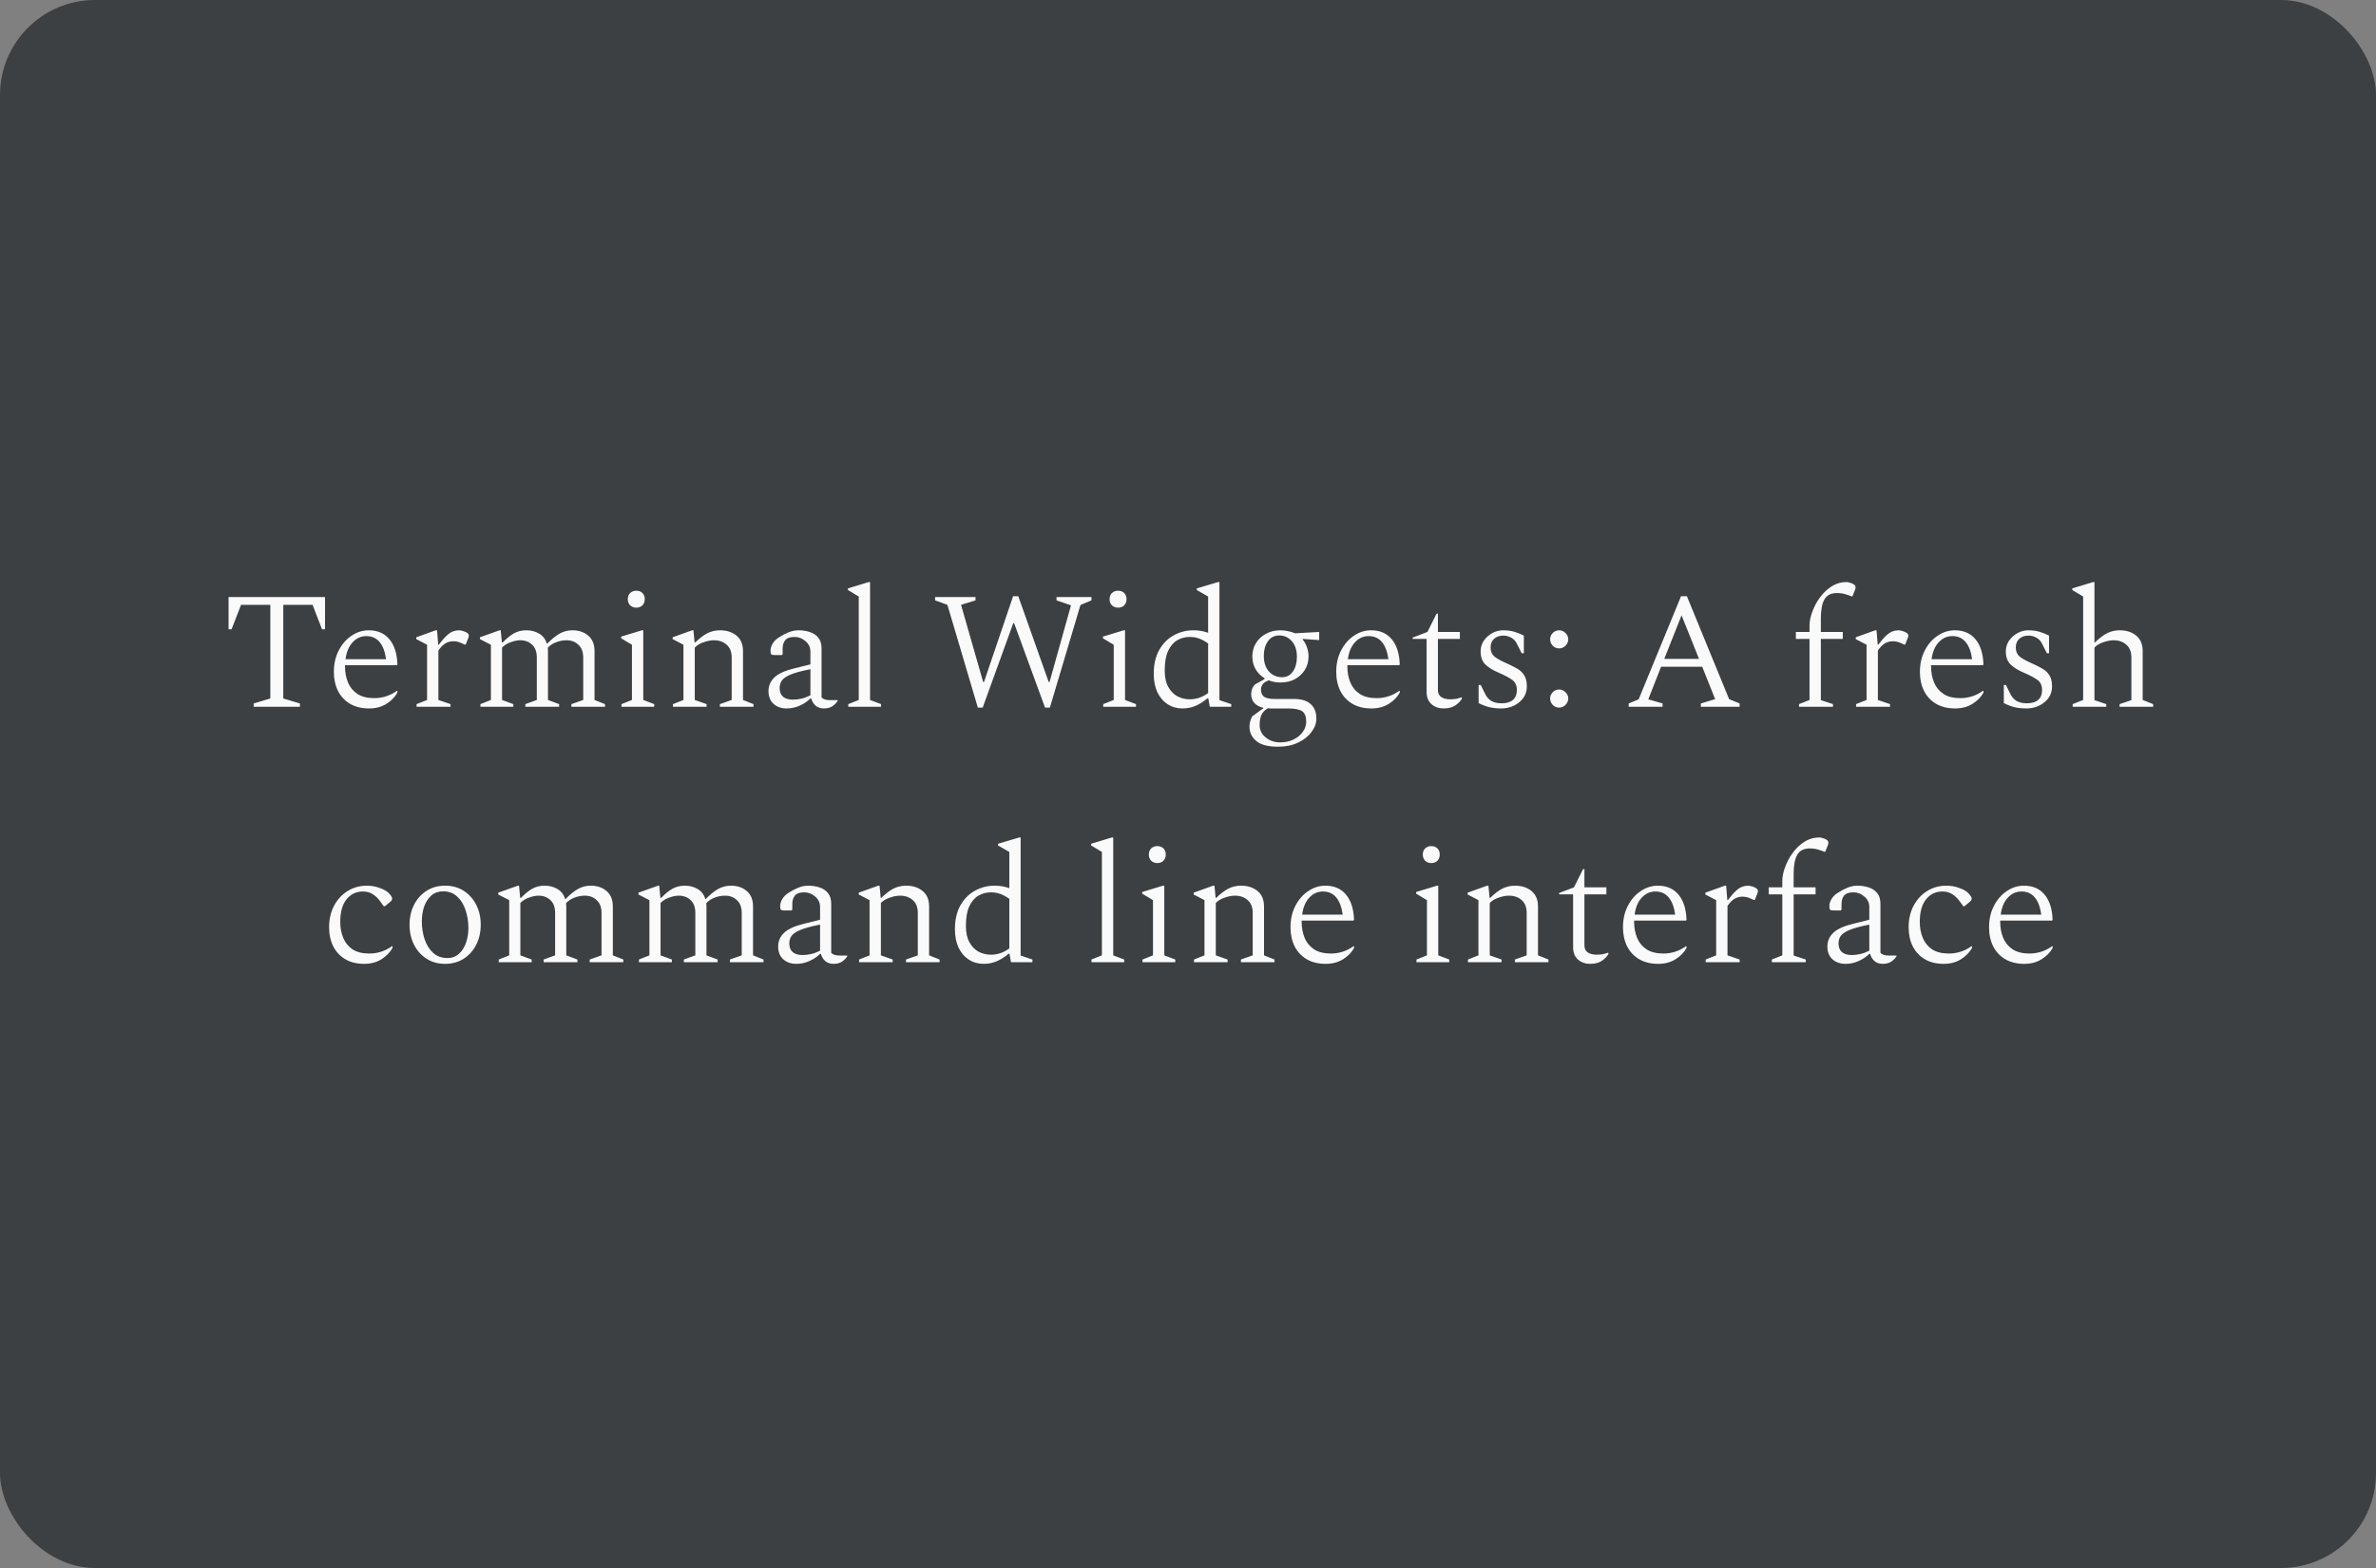 <svg width="400" height="264" viewBox="0 0 400 264" fill="none" xmlns="http://www.w3.org/2000/svg">
<rect x="0" y="0" width="400" height="264" fill="#808080" stroke="none"/>
<rect width="400" height="264" rx="16" fill="#3C4043"/>
<path d="M42.708 119V118.44L45.508 117.6V101.836H40.58L38.983 105.952H38.48V100.52H54.719V105.952H54.215L52.62 101.836H47.691V117.6L50.492 118.44V119H42.708ZM62.143 119.28C60.892 119.28 59.819 119.019 58.923 118.496C58.045 117.973 57.373 117.255 56.907 116.34C56.44 115.407 56.207 114.333 56.207 113.12C56.207 111.776 56.477 110.581 57.019 109.536C57.56 108.472 58.279 107.641 59.175 107.044C60.071 106.428 61.041 106.12 62.087 106.12C63.562 106.12 64.719 106.624 65.559 107.632C66.399 108.64 66.847 110.059 66.903 111.888L66.791 112H58.083C58.083 112.075 58.083 112.149 58.083 112.224C58.083 113.195 58.251 114.091 58.587 114.912C58.923 115.715 59.455 116.359 60.183 116.844C60.911 117.311 61.853 117.544 63.011 117.544C64.392 117.544 65.662 117.133 66.819 116.312H66.903V116.62C66.492 117.367 65.867 118.001 65.027 118.524C64.206 119.028 63.244 119.28 62.143 119.28ZM61.667 107.1C60.771 107.1 60.005 107.445 59.371 108.136C58.736 108.808 58.335 109.76 58.167 110.992H64.999C64.626 108.397 63.515 107.1 61.667 107.1ZM70.134 119V118.552L71.898 117.852V108.556L70.078 107.604V107.296L73.354 106.12H73.578L73.774 108.556H73.858C74.418 107.828 74.885 107.296 75.258 106.96C75.65 106.605 76.005 106.381 76.322 106.288C76.639 106.176 76.957 106.12 77.274 106.12C77.423 106.12 77.591 106.148 77.778 106.204C77.965 106.241 78.114 106.288 78.226 106.344C78.431 106.419 78.599 106.512 78.73 106.624C78.861 106.736 78.926 106.857 78.926 106.988C78.926 107.044 78.917 107.109 78.898 107.184C78.898 107.259 78.879 107.333 78.842 107.408L78.394 108.528H78.254L77.414 108.164C77.078 108.033 76.705 107.968 76.294 107.968C75.827 107.968 75.389 108.089 74.978 108.332C74.567 108.575 74.175 108.976 73.802 109.536V117.852L75.846 118.552V119H70.134ZM80.881 119V118.552L82.645 117.852V108.556L80.797 107.604V107.296L84.101 106.12H84.297L84.493 108.164H84.633C85.305 107.473 85.94 106.96 86.537 106.624C87.153 106.288 87.835 106.12 88.581 106.12C89.421 106.12 90.149 106.307 90.765 106.68C91.4 107.053 91.829 107.613 92.053 108.36H92.137C92.884 107.595 93.575 107.035 94.209 106.68C94.863 106.307 95.581 106.12 96.365 106.12C97.448 106.12 98.335 106.419 99.025 107.016C99.735 107.613 100.089 108.481 100.089 109.62V117.852L101.853 118.552V119H96.197V118.552L98.185 117.852V110.712C98.185 109.76 97.915 109.041 97.373 108.556C96.851 108.052 96.179 107.8 95.357 107.8C94.779 107.8 94.2 107.912 93.621 108.136C93.061 108.341 92.595 108.649 92.221 109.06C92.24 109.228 92.249 109.415 92.249 109.62V117.852L94.125 118.552V119H88.441V118.552L90.373 117.852V110.712C90.373 109.76 90.112 109.041 89.589 108.556C89.067 108.052 88.395 107.8 87.573 107.8C87.088 107.8 86.547 107.912 85.949 108.136C85.371 108.341 84.895 108.64 84.521 109.032V117.852L86.425 118.552V119H80.881ZM107.118 102.312C106.708 102.312 106.362 102.181 106.082 101.92C105.821 101.64 105.69 101.295 105.69 100.884C105.69 100.455 105.821 100.109 106.082 99.848C106.362 99.587 106.708 99.456 107.118 99.456C107.548 99.456 107.893 99.587 108.154 99.848C108.416 100.109 108.546 100.455 108.546 100.884C108.546 101.295 108.416 101.64 108.154 101.92C107.893 102.181 107.548 102.312 107.118 102.312ZM104.626 119V118.552L106.39 117.852V108.556L104.57 107.464V107.184L108.07 106.12H108.294V117.852L110.142 118.552V119H104.626ZM113.296 119V118.552L115.06 117.852V108.556L113.24 107.604V107.296L116.516 106.12H116.74L116.936 108.164H117.048C117.757 107.473 118.429 106.96 119.064 106.624C119.717 106.288 120.436 106.12 121.22 106.12C122.34 106.12 123.264 106.419 123.992 107.016C124.72 107.613 125.084 108.481 125.084 109.62V117.852L126.848 118.552V119H121.192V118.552L123.18 117.852V110.712C123.18 109.76 122.9 109.041 122.34 108.556C121.78 108.052 121.061 107.8 120.184 107.8C119.661 107.8 119.082 107.912 118.448 108.136C117.832 108.341 117.337 108.64 116.964 109.032V117.852L118.952 118.552V119H113.296ZM132.428 119.28C131.55 119.28 130.822 119.028 130.244 118.524C129.665 118.001 129.376 117.283 129.376 116.368C129.376 115.453 129.712 114.679 130.384 114.044C131.056 113.409 132.166 112.905 133.716 112.532L136.432 111.86V109.704C136.432 108.995 136.152 108.407 135.592 107.94C135.05 107.473 134.444 107.24 133.772 107.24C133.025 107.24 132.502 107.417 132.204 107.772C131.905 108.127 131.756 108.612 131.756 109.228V110.152L131.616 110.292H130.44C130.16 110.292 129.964 110.255 129.852 110.18C129.758 110.087 129.712 109.881 129.712 109.564C129.712 109.172 129.833 108.771 130.076 108.36C130.318 107.949 130.682 107.595 131.168 107.296C131.69 106.96 132.222 106.68 132.764 106.456C133.324 106.232 133.884 106.12 134.444 106.12C135.153 106.12 135.797 106.223 136.376 106.428C136.954 106.615 137.421 106.932 137.776 107.38C138.13 107.828 138.308 108.425 138.308 109.172V117.432C138.457 117.581 138.644 117.693 138.868 117.768C139.092 117.843 139.381 117.88 139.736 117.88H140.968L141.024 117.936V117.992C140.837 118.309 140.548 118.608 140.156 118.888C139.782 119.149 139.306 119.28 138.728 119.28C138.13 119.28 137.654 119.121 137.3 118.804C136.945 118.487 136.702 118.085 136.572 117.6H136.432C135.946 118.085 135.349 118.487 134.64 118.804C133.949 119.121 133.212 119.28 132.428 119.28ZM131.252 115.836C131.252 116.489 131.448 116.984 131.84 117.32C132.232 117.637 132.782 117.796 133.492 117.796C133.958 117.796 134.434 117.74 134.92 117.628C135.405 117.516 135.909 117.329 136.432 117.068V112.672C134.92 112.971 133.79 113.279 133.044 113.596C132.316 113.913 131.83 114.259 131.588 114.632C131.364 114.987 131.252 115.388 131.252 115.836ZM142.807 119V118.552L144.571 117.852V100.436L142.751 99.344V99.064L146.251 98H146.475V117.852L148.323 118.552V119H142.807ZM164.621 119.14L159.497 101.836L157.425 101.08V100.52H164.229V101.08L161.793 101.836L165.517 114.828H165.657L170.557 100.38H171.425L176.549 114.828H176.689L180.301 101.92L177.865 101.08V100.52H183.745V101.08L181.897 101.864L176.745 119.14H175.933L170.725 104.916H170.585L165.433 119.14H164.621ZM188.224 102.312C187.813 102.312 187.468 102.181 187.188 101.92C186.927 101.64 186.796 101.295 186.796 100.884C186.796 100.455 186.927 100.109 187.188 99.848C187.468 99.587 187.813 99.456 188.224 99.456C188.653 99.456 188.999 99.587 189.26 99.848C189.521 100.109 189.652 100.455 189.652 100.884C189.652 101.295 189.521 101.64 189.26 101.92C188.999 102.181 188.653 102.312 188.224 102.312ZM185.732 119V118.552L187.496 117.852V108.556L185.676 107.464V107.184L189.176 106.12H189.4V117.852L191.248 118.552V119H185.732ZM199.077 119.28C198.144 119.28 197.313 119.047 196.585 118.58C195.857 118.113 195.279 117.441 194.849 116.564C194.439 115.687 194.233 114.651 194.233 113.456C194.233 111.888 194.532 110.563 195.129 109.48C195.745 108.379 196.557 107.548 197.565 106.988C198.592 106.409 199.703 106.12 200.897 106.12C201.383 106.12 201.831 106.157 202.241 106.232C202.652 106.307 203.035 106.409 203.389 106.54V100.436L201.485 99.344V99.064L205.069 98H205.293V117.88L207.281 118.552V119H203.669L203.417 117.572H203.277C202.587 118.151 201.905 118.58 201.233 118.86C200.561 119.14 199.843 119.28 199.077 119.28ZM196.081 112.896C196.081 114.016 196.277 114.931 196.669 115.64C197.061 116.349 197.575 116.881 198.209 117.236C198.863 117.572 199.563 117.74 200.309 117.74C200.832 117.74 201.355 117.656 201.877 117.488C202.419 117.301 202.923 117.031 203.389 116.676V108.332C202.885 107.977 202.391 107.707 201.905 107.52C201.42 107.333 200.879 107.24 200.281 107.24C199.535 107.24 198.835 107.427 198.181 107.8C197.547 108.173 197.033 108.78 196.641 109.62C196.268 110.441 196.081 111.533 196.081 112.896ZM215.562 114.912C214.852 114.912 214.199 114.791 213.602 114.548C213.098 114.735 212.752 114.959 212.566 115.22C212.379 115.481 212.286 115.78 212.286 116.116C212.286 116.657 212.463 117.059 212.818 117.32C213.191 117.563 213.779 117.684 214.582 117.684H217.858C219.108 117.684 220.042 117.973 220.658 118.552C221.292 119.112 221.61 119.924 221.61 120.988C221.61 121.772 221.339 122.519 220.798 123.228C220.275 123.956 219.528 124.553 218.558 125.02C217.606 125.487 216.476 125.72 215.17 125.72C213.452 125.72 212.22 125.393 211.474 124.74C210.727 124.105 210.354 123.321 210.354 122.388C210.354 121.716 210.512 121.119 210.83 120.596L212.678 119.252V119.168C212.024 119.019 211.52 118.748 211.166 118.356C210.811 117.945 210.634 117.46 210.634 116.9C210.634 116.209 210.858 115.649 211.306 115.22L212.874 114.352V114.184C212.239 113.792 211.735 113.279 211.362 112.644C211.007 112.009 210.83 111.3 210.83 110.516C210.83 109.676 211.035 108.929 211.446 108.276C211.856 107.604 212.416 107.081 213.126 106.708C213.835 106.316 214.647 106.12 215.562 106.12C215.954 106.12 216.374 106.167 216.822 106.26C217.288 106.353 217.69 106.475 218.026 106.624L222.086 106.4V107.772L219.37 107.576L219.286 107.66C219.584 107.996 219.827 108.425 220.014 108.948C220.2 109.471 220.294 109.993 220.294 110.516C220.294 111.356 220.088 112.112 219.678 112.784C219.267 113.437 218.707 113.96 217.998 114.352C217.288 114.725 216.476 114.912 215.562 114.912ZM215.842 114.016C216.607 114.016 217.214 113.699 217.662 113.064C218.11 112.411 218.334 111.589 218.334 110.6C218.334 109.461 218.044 108.575 217.466 107.94C216.906 107.305 216.206 106.988 215.366 106.988C214.544 106.988 213.9 107.324 213.434 107.996C212.986 108.649 212.762 109.461 212.762 110.432C212.762 111.533 213.051 112.411 213.63 113.064C214.208 113.699 214.946 114.016 215.842 114.016ZM212.062 122.08C212.062 122.92 212.398 123.611 213.07 124.152C213.742 124.712 214.563 124.992 215.534 124.992C216.392 124.992 217.148 124.824 217.802 124.488C218.455 124.171 218.968 123.741 219.342 123.2C219.715 122.677 219.902 122.117 219.902 121.52C219.902 120.661 219.678 120.073 219.23 119.756C218.782 119.439 217.979 119.28 216.822 119.28H213.854C213.704 119.28 213.564 119.271 213.434 119.252C212.911 119.569 212.547 119.952 212.342 120.4C212.155 120.867 212.062 121.427 212.062 122.08ZM230.889 119.28C229.639 119.28 228.565 119.019 227.669 118.496C226.792 117.973 226.12 117.255 225.653 116.34C225.187 115.407 224.953 114.333 224.953 113.12C224.953 111.776 225.224 110.581 225.765 109.536C226.307 108.472 227.025 107.641 227.921 107.044C228.817 106.428 229.788 106.12 230.833 106.12C232.308 106.12 233.465 106.624 234.305 107.632C235.145 108.64 235.593 110.059 235.649 111.888L235.537 112H226.829C226.829 112.075 226.829 112.149 226.829 112.224C226.829 113.195 226.997 114.091 227.333 114.912C227.669 115.715 228.201 116.359 228.929 116.844C229.657 117.311 230.6 117.544 231.757 117.544C233.139 117.544 234.408 117.133 235.565 116.312H235.649V116.62C235.239 117.367 234.613 118.001 233.773 118.524C232.952 119.028 231.991 119.28 230.889 119.28ZM230.413 107.1C229.517 107.1 228.752 107.445 228.117 108.136C227.483 108.808 227.081 109.76 226.913 110.992H233.745C233.372 108.397 232.261 107.1 230.413 107.1ZM243.025 119.28C242.222 119.28 241.541 119.037 240.981 118.552C240.439 118.067 240.169 117.385 240.169 116.508V107.576H237.817V107.352L240.309 106.4L241.849 103.32H242.073V106.4H245.769V107.576H242.073V116.2C242.073 116.723 242.269 117.115 242.661 117.376C243.053 117.619 243.547 117.74 244.145 117.74C244.518 117.74 244.863 117.712 245.181 117.656C245.498 117.581 245.787 117.497 246.049 117.404L246.105 117.432V117.628C245.918 118.001 245.563 118.375 245.041 118.748C244.537 119.103 243.865 119.28 243.025 119.28ZM252.762 119.28C251.978 119.28 251.287 119.205 250.69 119.056C250.111 118.907 249.523 118.683 248.926 118.384V115.332H249.29L249.99 116.76C250.232 117.283 250.578 117.693 251.026 117.992C251.492 118.272 252.09 118.412 252.818 118.412C253.639 118.412 254.264 118.225 254.694 117.852C255.142 117.46 255.366 116.909 255.366 116.2C255.366 115.435 255.114 114.865 254.61 114.492C254.106 114.119 253.359 113.717 252.37 113.288C251.343 112.859 250.568 112.383 250.046 111.86C249.523 111.337 249.262 110.6 249.262 109.648C249.262 109.013 249.439 108.425 249.794 107.884C250.167 107.343 250.643 106.913 251.222 106.596C251.8 106.279 252.407 106.12 253.042 106.12C253.751 106.12 254.386 106.204 254.946 106.372C255.506 106.54 256.038 106.755 256.542 107.016V109.984H256.178L255.478 108.612C255.235 108.033 254.89 107.623 254.442 107.38C254.012 107.137 253.564 107.016 253.098 107.016C252.426 107.016 251.894 107.203 251.502 107.576C251.128 107.931 250.942 108.416 250.942 109.032C250.942 109.667 251.156 110.171 251.586 110.544C252.034 110.899 252.706 111.272 253.602 111.664C254.236 111.944 254.815 112.233 255.338 112.532C255.86 112.812 256.271 113.185 256.57 113.652C256.887 114.119 257.046 114.763 257.046 115.584C257.046 116.331 256.84 116.984 256.43 117.544C256.019 118.085 255.487 118.515 254.834 118.832C254.18 119.131 253.49 119.28 252.762 119.28ZM262.475 119.14C262.064 119.14 261.709 118.991 261.411 118.692C261.112 118.375 260.963 118.011 260.963 117.6C260.963 117.189 261.112 116.835 261.411 116.536C261.709 116.237 262.064 116.088 262.475 116.088C262.885 116.088 263.24 116.237 263.539 116.536C263.856 116.835 264.015 117.189 264.015 117.6C264.015 118.011 263.856 118.375 263.539 118.692C263.24 118.991 262.885 119.14 262.475 119.14ZM262.475 109.172C262.064 109.172 261.709 109.023 261.411 108.724C261.112 108.407 260.963 108.043 260.963 107.632C260.963 107.221 261.112 106.867 261.411 106.568C261.709 106.269 262.064 106.12 262.475 106.12C262.885 106.12 263.24 106.269 263.539 106.568C263.856 106.867 264.015 107.221 264.015 107.632C264.015 108.043 263.856 108.407 263.539 108.724C263.24 109.023 262.885 109.172 262.475 109.172ZM274.187 119V118.44L275.867 117.74L283.007 100.38H283.987L291.099 117.712L292.863 118.44V119H286.339V118.44L288.747 117.712L286.563 112.252H279.647L277.491 117.74L279.899 118.44V119H274.187ZM280.179 110.936H286.031L283.091 103.6L280.179 110.936ZM302.87 119V118.552L304.634 117.852V107.576H302.338V106.4H304.634V105.28C304.634 104.813 304.718 104.272 304.886 103.656C305.073 103.021 305.334 102.377 305.67 101.724C306.025 101.071 306.454 100.464 306.958 99.904C307.462 99.344 308.041 98.887 308.694 98.532C309.348 98.177 310.076 98 310.878 98C311.028 98 311.177 98.028 311.326 98.084C311.494 98.121 311.625 98.159 311.718 98.196C312.166 98.383 312.39 98.597 312.39 98.84C312.39 98.896 312.381 98.971 312.362 99.064C312.362 99.139 312.344 99.213 312.306 99.288L311.858 100.408H311.718L311.018 100.156C310.477 99.951 309.889 99.848 309.254 99.848C308.265 99.848 307.565 100.203 307.154 100.912C306.744 101.603 306.538 102.685 306.538 104.16V106.4H310.234V107.576H306.538V117.88L308.582 118.552V119H302.87ZM312.472 119V118.552L314.236 117.852V108.556L312.416 107.604V107.296L315.692 106.12H315.916L316.112 108.556H316.196C316.756 107.828 317.223 107.296 317.596 106.96C317.988 106.605 318.343 106.381 318.66 106.288C318.977 106.176 319.295 106.12 319.612 106.12C319.761 106.12 319.929 106.148 320.116 106.204C320.303 106.241 320.452 106.288 320.564 106.344C320.769 106.419 320.937 106.512 321.068 106.624C321.199 106.736 321.264 106.857 321.264 106.988C321.264 107.044 321.255 107.109 321.236 107.184C321.236 107.259 321.217 107.333 321.18 107.408L320.732 108.528H320.592L319.752 108.164C319.416 108.033 319.043 107.968 318.632 107.968C318.165 107.968 317.727 108.089 317.316 108.332C316.905 108.575 316.513 108.976 316.14 109.536V117.852L318.184 118.552V119H312.472ZM329.155 119.28C327.905 119.28 326.831 119.019 325.935 118.496C325.058 117.973 324.386 117.255 323.919 116.34C323.453 115.407 323.219 114.333 323.219 113.12C323.219 111.776 323.49 110.581 324.031 109.536C324.573 108.472 325.291 107.641 326.187 107.044C327.083 106.428 328.054 106.12 329.099 106.12C330.574 106.12 331.731 106.624 332.571 107.632C333.411 108.64 333.859 110.059 333.915 111.888L333.803 112H325.095C325.095 112.075 325.095 112.149 325.095 112.224C325.095 113.195 325.263 114.091 325.599 114.912C325.935 115.715 326.467 116.359 327.195 116.844C327.923 117.311 328.866 117.544 330.023 117.544C331.405 117.544 332.674 117.133 333.831 116.312H333.915V116.62C333.505 117.367 332.879 118.001 332.039 118.524C331.218 119.028 330.257 119.28 329.155 119.28ZM328.679 107.1C327.783 107.1 327.018 107.445 326.383 108.136C325.749 108.808 325.347 109.76 325.179 110.992H332.011C331.638 108.397 330.527 107.1 328.679 107.1ZM341.179 119.28C340.395 119.28 339.704 119.205 339.107 119.056C338.528 118.907 337.94 118.683 337.343 118.384V115.332H337.707L338.407 116.76C338.649 117.283 338.995 117.693 339.443 117.992C339.909 118.272 340.507 118.412 341.235 118.412C342.056 118.412 342.681 118.225 343.111 117.852C343.559 117.46 343.783 116.909 343.783 116.2C343.783 115.435 343.531 114.865 343.027 114.492C342.523 114.119 341.776 113.717 340.787 113.288C339.76 112.859 338.985 112.383 338.463 111.86C337.94 111.337 337.679 110.6 337.679 109.648C337.679 109.013 337.856 108.425 338.211 107.884C338.584 107.343 339.06 106.913 339.639 106.596C340.217 106.279 340.824 106.12 341.459 106.12C342.168 106.12 342.803 106.204 343.363 106.372C343.923 106.54 344.455 106.755 344.959 107.016V109.984H344.595L343.895 108.612C343.652 108.033 343.307 107.623 342.859 107.38C342.429 107.137 341.981 107.016 341.515 107.016C340.843 107.016 340.311 107.203 339.919 107.576C339.545 107.931 339.359 108.416 339.359 109.032C339.359 109.667 339.573 110.171 340.003 110.544C340.451 110.899 341.123 111.272 342.019 111.664C342.653 111.944 343.232 112.233 343.755 112.532C344.277 112.812 344.688 113.185 344.987 113.652C345.304 114.119 345.463 114.763 345.463 115.584C345.463 116.331 345.257 116.984 344.847 117.544C344.436 118.085 343.904 118.515 343.251 118.832C342.597 119.131 341.907 119.28 341.179 119.28ZM348.934 119V118.552L350.698 117.852V100.436L348.878 99.344V99.064L352.378 98H352.602V108.164H352.686C353.396 107.473 354.068 106.96 354.702 106.624C355.356 106.288 356.074 106.12 356.858 106.12C357.978 106.12 358.902 106.419 359.63 107.016C360.358 107.613 360.722 108.481 360.722 109.62V117.852L362.486 118.552V119H356.83V118.552L358.818 117.88V110.712C358.818 109.76 358.538 109.041 357.978 108.556C357.418 108.052 356.7 107.8 355.822 107.8C355.3 107.8 354.721 107.912 354.086 108.136C353.47 108.341 352.976 108.64 352.602 109.032V117.88L354.59 118.552V119H348.934ZM61.313 162.28C60.063 162.28 58.999 162.019 58.121 161.496C57.244 160.973 56.572 160.255 56.105 159.34C55.639 158.407 55.405 157.333 55.405 156.12C55.405 154.776 55.676 153.581 56.217 152.536C56.777 151.472 57.533 150.641 58.485 150.044C59.456 149.428 60.548 149.12 61.761 149.12C62.508 149.12 63.208 149.241 63.861 149.484C64.533 149.708 65.047 149.988 65.401 150.324C65.607 150.529 65.756 150.707 65.849 150.856C65.961 151.005 66.017 151.145 66.017 151.276C66.017 151.481 65.924 151.659 65.737 151.808L64.785 152.592H64.617L63.917 151.64C63.581 151.192 63.189 150.828 62.741 150.548C62.293 150.249 61.743 150.1 61.089 150.1C59.951 150.1 59.027 150.548 58.317 151.444C57.627 152.321 57.281 153.581 57.281 155.224C57.281 156.195 57.449 157.091 57.785 157.912C58.121 158.715 58.644 159.359 59.353 159.844C60.081 160.311 61.024 160.544 62.181 160.544C63.563 160.544 64.832 160.133 65.989 159.312H66.073V159.62C65.644 160.367 65.019 161.001 64.197 161.524C63.376 162.028 62.415 162.28 61.313 162.28ZM74.938 162.28C73.743 162.28 72.698 161.991 71.802 161.412C70.906 160.833 70.206 160.049 69.702 159.06C69.198 158.071 68.946 156.951 68.946 155.7C68.946 154.449 69.198 153.329 69.702 152.34C70.206 151.351 70.906 150.567 71.802 149.988C72.698 149.409 73.743 149.12 74.938 149.12C76.132 149.12 77.178 149.409 78.074 149.988C78.97 150.567 79.67 151.351 80.174 152.34C80.678 153.329 80.93 154.449 80.93 155.7C80.93 156.951 80.678 158.071 80.174 159.06C79.67 160.049 78.97 160.833 78.074 161.412C77.178 161.991 76.132 162.28 74.938 162.28ZM75.33 161.3C76.114 161.3 76.767 161.057 77.29 160.572C77.812 160.087 78.204 159.461 78.466 158.696C78.727 157.912 78.858 157.1 78.858 156.26C78.858 155.196 78.699 154.197 78.382 153.264C78.083 152.312 77.617 151.547 76.982 150.968C76.366 150.371 75.573 150.072 74.602 150.072C73.818 150.072 73.155 150.305 72.614 150.772C72.091 151.239 71.69 151.855 71.41 152.62C71.148 153.385 71.018 154.216 71.018 155.112C71.018 156.195 71.177 157.212 71.494 158.164C71.811 159.097 72.287 159.853 72.922 160.432C73.556 161.011 74.359 161.3 75.33 161.3ZM83.963 162V161.552L85.727 160.852V151.556L83.879 150.604V150.296L87.183 149.12H87.379L87.575 151.164H87.715C88.387 150.473 89.022 149.96 89.619 149.624C90.235 149.288 90.916 149.12 91.663 149.12C92.503 149.12 93.231 149.307 93.847 149.68C94.481 150.053 94.911 150.613 95.135 151.36H95.219C95.966 150.595 96.656 150.035 97.291 149.68C97.944 149.307 98.663 149.12 99.447 149.12C100.529 149.12 101.416 149.419 102.107 150.016C102.816 150.613 103.171 151.481 103.171 152.62V160.852L104.935 161.552V162H99.279V161.552L101.267 160.852V153.712C101.267 152.76 100.996 152.041 100.455 151.556C99.932 151.052 99.26 150.8 98.439 150.8C97.86 150.8 97.281 150.912 96.703 151.136C96.143 151.341 95.676 151.649 95.303 152.06C95.322 152.228 95.331 152.415 95.331 152.62V160.852L97.207 161.552V162H91.523V161.552L93.455 160.852V153.712C93.455 152.76 93.194 152.041 92.671 151.556C92.148 151.052 91.476 150.8 90.655 150.8C90.169 150.8 89.628 150.912 89.031 151.136C88.452 151.341 87.976 151.64 87.603 152.032V160.852L89.507 161.552V162H83.963ZM107.566 162V161.552L109.33 160.852V151.556L107.482 150.604V150.296L110.786 149.12H110.982L111.178 151.164H111.318C111.99 150.473 112.624 149.96 113.222 149.624C113.838 149.288 114.519 149.12 115.266 149.12C116.106 149.12 116.834 149.307 117.45 149.68C118.084 150.053 118.514 150.613 118.738 151.36H118.822C119.568 150.595 120.259 150.035 120.894 149.68C121.547 149.307 122.266 149.12 123.05 149.12C124.132 149.12 125.019 149.419 125.71 150.016C126.419 150.613 126.774 151.481 126.774 152.62V160.852L128.538 161.552V162H122.882V161.552L124.87 160.852V153.712C124.87 152.76 124.599 152.041 124.058 151.556C123.535 151.052 122.863 150.8 122.042 150.8C121.463 150.8 120.884 150.912 120.306 151.136C119.746 151.341 119.279 151.649 118.906 152.06C118.924 152.228 118.934 152.415 118.934 152.62V160.852L120.81 161.552V162H115.126V161.552L117.058 160.852V153.712C117.058 152.76 116.796 152.041 116.274 151.556C115.751 151.052 115.079 150.8 114.258 150.8C113.772 150.8 113.231 150.912 112.634 151.136C112.055 151.341 111.579 151.64 111.206 152.032V160.852L113.11 161.552V162H107.566ZM134.055 162.28C133.177 162.28 132.449 162.028 131.871 161.524C131.292 161.001 131.003 160.283 131.003 159.368C131.003 158.453 131.339 157.679 132.011 157.044C132.683 156.409 133.793 155.905 135.343 155.532L138.059 154.86V152.704C138.059 151.995 137.779 151.407 137.219 150.94C136.677 150.473 136.071 150.24 135.399 150.24C134.652 150.24 134.129 150.417 133.831 150.772C133.532 151.127 133.383 151.612 133.383 152.228V153.152L133.243 153.292H132.067C131.787 153.292 131.591 153.255 131.479 153.18C131.385 153.087 131.339 152.881 131.339 152.564C131.339 152.172 131.46 151.771 131.703 151.36C131.945 150.949 132.309 150.595 132.795 150.296C133.317 149.96 133.849 149.68 134.391 149.456C134.951 149.232 135.511 149.12 136.071 149.12C136.78 149.12 137.424 149.223 138.003 149.428C138.581 149.615 139.048 149.932 139.403 150.38C139.757 150.828 139.935 151.425 139.935 152.172V160.432C140.084 160.581 140.271 160.693 140.495 160.768C140.719 160.843 141.008 160.88 141.363 160.88H142.595L142.651 160.936V160.992C142.464 161.309 142.175 161.608 141.783 161.888C141.409 162.149 140.933 162.28 140.355 162.28C139.757 162.28 139.281 162.121 138.927 161.804C138.572 161.487 138.329 161.085 138.199 160.6H138.059C137.573 161.085 136.976 161.487 136.267 161.804C135.576 162.121 134.839 162.28 134.055 162.28ZM132.879 158.836C132.879 159.489 133.075 159.984 133.467 160.32C133.859 160.637 134.409 160.796 135.119 160.796C135.585 160.796 136.061 160.74 136.547 160.628C137.032 160.516 137.536 160.329 138.059 160.068V155.672C136.547 155.971 135.417 156.279 134.671 156.596C133.943 156.913 133.457 157.259 133.215 157.632C132.991 157.987 132.879 158.388 132.879 158.836ZM144.628 162V161.552L146.392 160.852V151.556L144.572 150.604V150.296L147.848 149.12H148.072L148.268 151.164H148.38C149.09 150.473 149.762 149.96 150.396 149.624C151.05 149.288 151.768 149.12 152.552 149.12C153.672 149.12 154.596 149.419 155.324 150.016C156.052 150.613 156.416 151.481 156.416 152.62V160.852L158.18 161.552V162H152.524V161.552L154.512 160.852V153.712C154.512 152.76 154.232 152.041 153.672 151.556C153.112 151.052 152.394 150.8 151.516 150.8C150.994 150.8 150.415 150.912 149.78 151.136C149.164 151.341 148.67 151.64 148.296 152.032V160.852L150.284 161.552V162H144.628ZM165.606 162.28C164.673 162.28 163.842 162.047 163.114 161.58C162.386 161.113 161.808 160.441 161.378 159.564C160.968 158.687 160.762 157.651 160.762 156.456C160.762 154.888 161.061 153.563 161.658 152.48C162.274 151.379 163.086 150.548 164.094 149.988C165.121 149.409 166.232 149.12 167.426 149.12C167.912 149.12 168.36 149.157 168.77 149.232C169.181 149.307 169.564 149.409 169.918 149.54V143.436L168.014 142.344V142.064L171.598 141H171.822V160.88L173.81 161.552V162H170.198L169.946 160.572H169.806C169.116 161.151 168.434 161.58 167.762 161.86C167.09 162.14 166.372 162.28 165.606 162.28ZM162.61 155.896C162.61 157.016 162.806 157.931 163.198 158.64C163.59 159.349 164.104 159.881 164.738 160.236C165.392 160.572 166.092 160.74 166.838 160.74C167.361 160.74 167.884 160.656 168.406 160.488C168.948 160.301 169.452 160.031 169.918 159.676V151.332C169.414 150.977 168.92 150.707 168.434 150.52C167.949 150.333 167.408 150.24 166.81 150.24C166.064 150.24 165.364 150.427 164.71 150.8C164.076 151.173 163.562 151.78 163.17 152.62C162.797 153.441 162.61 154.533 162.61 155.896ZM183.743 162V161.552L185.507 160.852V143.436L183.687 142.344V142.064L187.187 141H187.411V160.852L189.259 161.552V162H183.743ZM194.833 145.312C194.422 145.312 194.077 145.181 193.797 144.92C193.535 144.64 193.405 144.295 193.405 143.884C193.405 143.455 193.535 143.109 193.797 142.848C194.077 142.587 194.422 142.456 194.833 142.456C195.262 142.456 195.607 142.587 195.869 142.848C196.13 143.109 196.261 143.455 196.261 143.884C196.261 144.295 196.13 144.64 195.869 144.92C195.607 145.181 195.262 145.312 194.833 145.312ZM192.341 162V161.552L194.105 160.852V151.556L192.285 150.464V150.184L195.785 149.12H196.009V160.852L197.857 161.552V162H192.341ZM201.01 162V161.552L202.774 160.852V151.556L200.954 150.604V150.296L204.23 149.12H204.454L204.65 151.164H204.762C205.471 150.473 206.143 149.96 206.778 149.624C207.431 149.288 208.15 149.12 208.934 149.12C210.054 149.12 210.978 149.419 211.706 150.016C212.434 150.613 212.798 151.481 212.798 152.62V160.852L214.562 161.552V162H208.906V161.552L210.894 160.852V153.712C210.894 152.76 210.614 152.041 210.054 151.556C209.494 151.052 208.775 150.8 207.898 150.8C207.375 150.8 206.797 150.912 206.162 151.136C205.546 151.341 205.051 151.64 204.678 152.032V160.852L206.666 161.552V162H201.01ZM223.192 162.28C221.941 162.28 220.868 162.019 219.972 161.496C219.095 160.973 218.423 160.255 217.956 159.34C217.489 158.407 217.256 157.333 217.256 156.12C217.256 154.776 217.527 153.581 218.068 152.536C218.609 151.472 219.328 150.641 220.224 150.044C221.12 149.428 222.091 149.12 223.136 149.12C224.611 149.12 225.768 149.624 226.608 150.632C227.448 151.64 227.896 153.059 227.952 154.888L227.84 155H219.132C219.132 155.075 219.132 155.149 219.132 155.224C219.132 156.195 219.3 157.091 219.636 157.912C219.972 158.715 220.504 159.359 221.232 159.844C221.96 160.311 222.903 160.544 224.06 160.544C225.441 160.544 226.711 160.133 227.868 159.312H227.952V159.62C227.541 160.367 226.916 161.001 226.076 161.524C225.255 162.028 224.293 162.28 223.192 162.28ZM222.716 150.1C221.82 150.1 221.055 150.445 220.42 151.136C219.785 151.808 219.384 152.76 219.216 153.992H226.048C225.675 151.397 224.564 150.1 222.716 150.1ZM240.955 145.312C240.545 145.312 240.199 145.181 239.919 144.92C239.658 144.64 239.527 144.295 239.527 143.884C239.527 143.455 239.658 143.109 239.919 142.848C240.199 142.587 240.545 142.456 240.955 142.456C241.385 142.456 241.73 142.587 241.991 142.848C242.253 143.109 242.383 143.455 242.383 143.884C242.383 144.295 242.253 144.64 241.991 144.92C241.73 145.181 241.385 145.312 240.955 145.312ZM238.463 162V161.552L240.227 160.852V151.556L238.407 150.464V150.184L241.907 149.12H242.131V160.852L243.979 161.552V162H238.463ZM247.133 162V161.552L248.897 160.852V151.556L247.077 150.604V150.296L250.353 149.12H250.577L250.773 151.164H250.885C251.594 150.473 252.266 149.96 252.901 149.624C253.554 149.288 254.273 149.12 255.057 149.12C256.177 149.12 257.101 149.419 257.829 150.016C258.557 150.613 258.921 151.481 258.921 152.62V160.852L260.685 161.552V162H255.029V161.552L257.017 160.852V153.712C257.017 152.76 256.737 152.041 256.177 151.556C255.617 151.052 254.898 150.8 254.021 150.8C253.498 150.8 252.919 150.912 252.285 151.136C251.669 151.341 251.174 151.64 250.801 152.032V160.852L252.789 161.552V162H247.133ZM267.691 162.28C266.888 162.28 266.207 162.037 265.647 161.552C265.105 161.067 264.835 160.385 264.835 159.508V150.576H262.483V150.352L264.975 149.4L266.515 146.32H266.739V149.4H270.435V150.576H266.739V159.2C266.739 159.723 266.935 160.115 267.327 160.376C267.719 160.619 268.213 160.74 268.811 160.74C269.184 160.74 269.529 160.712 269.847 160.656C270.164 160.581 270.453 160.497 270.715 160.404L270.771 160.432V160.628C270.584 161.001 270.229 161.375 269.707 161.748C269.203 162.103 268.531 162.28 267.691 162.28ZM279.164 162.28C277.913 162.28 276.84 162.019 275.944 161.496C275.066 160.973 274.394 160.255 273.928 159.34C273.461 158.407 273.228 157.333 273.228 156.12C273.228 154.776 273.498 153.581 274.04 152.536C274.581 151.472 275.3 150.641 276.196 150.044C277.092 149.428 278.062 149.12 279.108 149.12C280.582 149.12 281.74 149.624 282.58 150.632C283.42 151.64 283.868 153.059 283.924 154.888L283.812 155H275.104C275.104 155.075 275.104 155.149 275.104 155.224C275.104 156.195 275.272 157.091 275.608 157.912C275.944 158.715 276.476 159.359 277.204 159.844C277.932 160.311 278.874 160.544 280.032 160.544C281.413 160.544 282.682 160.133 283.84 159.312H283.924V159.62C283.513 160.367 282.888 161.001 282.048 161.524C281.226 162.028 280.265 162.28 279.164 162.28ZM278.688 150.1C277.792 150.1 277.026 150.445 276.392 151.136C275.757 151.808 275.356 152.76 275.188 153.992H282.02C281.646 151.397 280.536 150.1 278.688 150.1ZM287.155 162V161.552L288.919 160.852V151.556L287.099 150.604V150.296L290.375 149.12H290.599L290.795 151.556H290.879C291.439 150.828 291.906 150.296 292.279 149.96C292.671 149.605 293.026 149.381 293.343 149.288C293.66 149.176 293.978 149.12 294.295 149.12C294.444 149.12 294.612 149.148 294.799 149.204C294.986 149.241 295.135 149.288 295.247 149.344C295.452 149.419 295.62 149.512 295.751 149.624C295.882 149.736 295.947 149.857 295.947 149.988C295.947 150.044 295.938 150.109 295.919 150.184C295.919 150.259 295.9 150.333 295.863 150.408L295.415 151.528H295.275L294.435 151.164C294.099 151.033 293.726 150.968 293.315 150.968C292.848 150.968 292.41 151.089 291.999 151.332C291.588 151.575 291.196 151.976 290.823 152.536V160.852L292.867 161.552V162H287.155ZM298.29 162V161.552L300.054 160.852V150.576H297.758V149.4H300.054V148.28C300.054 147.813 300.138 147.272 300.306 146.656C300.493 146.021 300.754 145.377 301.09 144.724C301.445 144.071 301.874 143.464 302.378 142.904C302.882 142.344 303.461 141.887 304.114 141.532C304.768 141.177 305.496 141 306.298 141C306.448 141 306.597 141.028 306.746 141.084C306.914 141.121 307.045 141.159 307.138 141.196C307.586 141.383 307.81 141.597 307.81 141.84C307.81 141.896 307.801 141.971 307.782 142.064C307.782 142.139 307.764 142.213 307.726 142.288L307.278 143.408H307.138L306.438 143.156C305.897 142.951 305.309 142.848 304.674 142.848C303.685 142.848 302.985 143.203 302.574 143.912C302.164 144.603 301.958 145.685 301.958 147.16V149.4H305.654V150.576H301.958V160.88L304.002 161.552V162H298.29ZM310.692 162.28C309.815 162.28 309.087 162.028 308.508 161.524C307.929 161.001 307.64 160.283 307.64 159.368C307.64 158.453 307.976 157.679 308.648 157.044C309.32 156.409 310.431 155.905 311.98 155.532L314.696 154.86V152.704C314.696 151.995 314.416 151.407 313.856 150.94C313.315 150.473 312.708 150.24 312.036 150.24C311.289 150.24 310.767 150.417 310.468 150.772C310.169 151.127 310.02 151.612 310.02 152.228V153.152L309.88 153.292H308.704C308.424 153.292 308.228 153.255 308.116 153.18C308.023 153.087 307.976 152.881 307.976 152.564C307.976 152.172 308.097 151.771 308.34 151.36C308.583 150.949 308.947 150.595 309.432 150.296C309.955 149.96 310.487 149.68 311.028 149.456C311.588 149.232 312.148 149.12 312.708 149.12C313.417 149.12 314.061 149.223 314.64 149.428C315.219 149.615 315.685 149.932 316.04 150.38C316.395 150.828 316.572 151.425 316.572 152.172V160.432C316.721 160.581 316.908 160.693 317.132 160.768C317.356 160.843 317.645 160.88 318 160.88H319.232L319.288 160.936V160.992C319.101 161.309 318.812 161.608 318.42 161.888C318.047 162.149 317.571 162.28 316.992 162.28C316.395 162.28 315.919 162.121 315.564 161.804C315.209 161.487 314.967 161.085 314.836 160.6H314.696C314.211 161.085 313.613 161.487 312.904 161.804C312.213 162.121 311.476 162.28 310.692 162.28ZM309.516 158.836C309.516 159.489 309.712 159.984 310.104 160.32C310.496 160.637 311.047 160.796 311.756 160.796C312.223 160.796 312.699 160.74 313.184 160.628C313.669 160.516 314.173 160.329 314.696 160.068V155.672C313.184 155.971 312.055 156.279 311.308 156.596C310.58 156.913 310.095 157.259 309.852 157.632C309.628 157.987 309.516 158.388 309.516 158.836ZM327.227 162.28C325.976 162.28 324.912 162.019 324.035 161.496C323.158 160.973 322.486 160.255 322.019 159.34C321.552 158.407 321.319 157.333 321.319 156.12C321.319 154.776 321.59 153.581 322.131 152.536C322.691 151.472 323.447 150.641 324.399 150.044C325.37 149.428 326.462 149.12 327.675 149.12C328.422 149.12 329.122 149.241 329.775 149.484C330.447 149.708 330.96 149.988 331.315 150.324C331.52 150.529 331.67 150.707 331.763 150.856C331.875 151.005 331.931 151.145 331.931 151.276C331.931 151.481 331.838 151.659 331.651 151.808L330.699 152.592H330.531L329.831 151.64C329.495 151.192 329.103 150.828 328.655 150.548C328.207 150.249 327.656 150.1 327.003 150.1C325.864 150.1 324.94 150.548 324.231 151.444C323.54 152.321 323.195 153.581 323.195 155.224C323.195 156.195 323.363 157.091 323.699 157.912C324.035 158.715 324.558 159.359 325.267 159.844C325.995 160.311 326.938 160.544 328.095 160.544C329.476 160.544 330.746 160.133 331.903 159.312H331.987V159.62C331.558 160.367 330.932 161.001 330.111 161.524C329.29 162.028 328.328 162.28 327.227 162.28ZM340.795 162.28C339.545 162.28 338.471 162.019 337.575 161.496C336.698 160.973 336.026 160.255 335.559 159.34C335.093 158.407 334.859 157.333 334.859 156.12C334.859 154.776 335.13 153.581 335.671 152.536C336.213 151.472 336.931 150.641 337.827 150.044C338.723 149.428 339.694 149.12 340.739 149.12C342.214 149.12 343.371 149.624 344.211 150.632C345.051 151.64 345.499 153.059 345.555 154.888L345.443 155H336.735C336.735 155.075 336.735 155.149 336.735 155.224C336.735 156.195 336.903 157.091 337.239 157.912C337.575 158.715 338.107 159.359 338.835 159.844C339.563 160.311 340.506 160.544 341.663 160.544C343.045 160.544 344.314 160.133 345.471 159.312H345.555V159.62C345.145 160.367 344.519 161.001 343.679 161.524C342.858 162.028 341.897 162.28 340.795 162.28ZM340.319 150.1C339.423 150.1 338.658 150.445 338.023 151.136C337.389 151.808 336.987 152.76 336.819 153.992H343.651C343.278 151.397 342.167 150.1 340.319 150.1Z" fill="#FAFAFA"/>
</svg>
